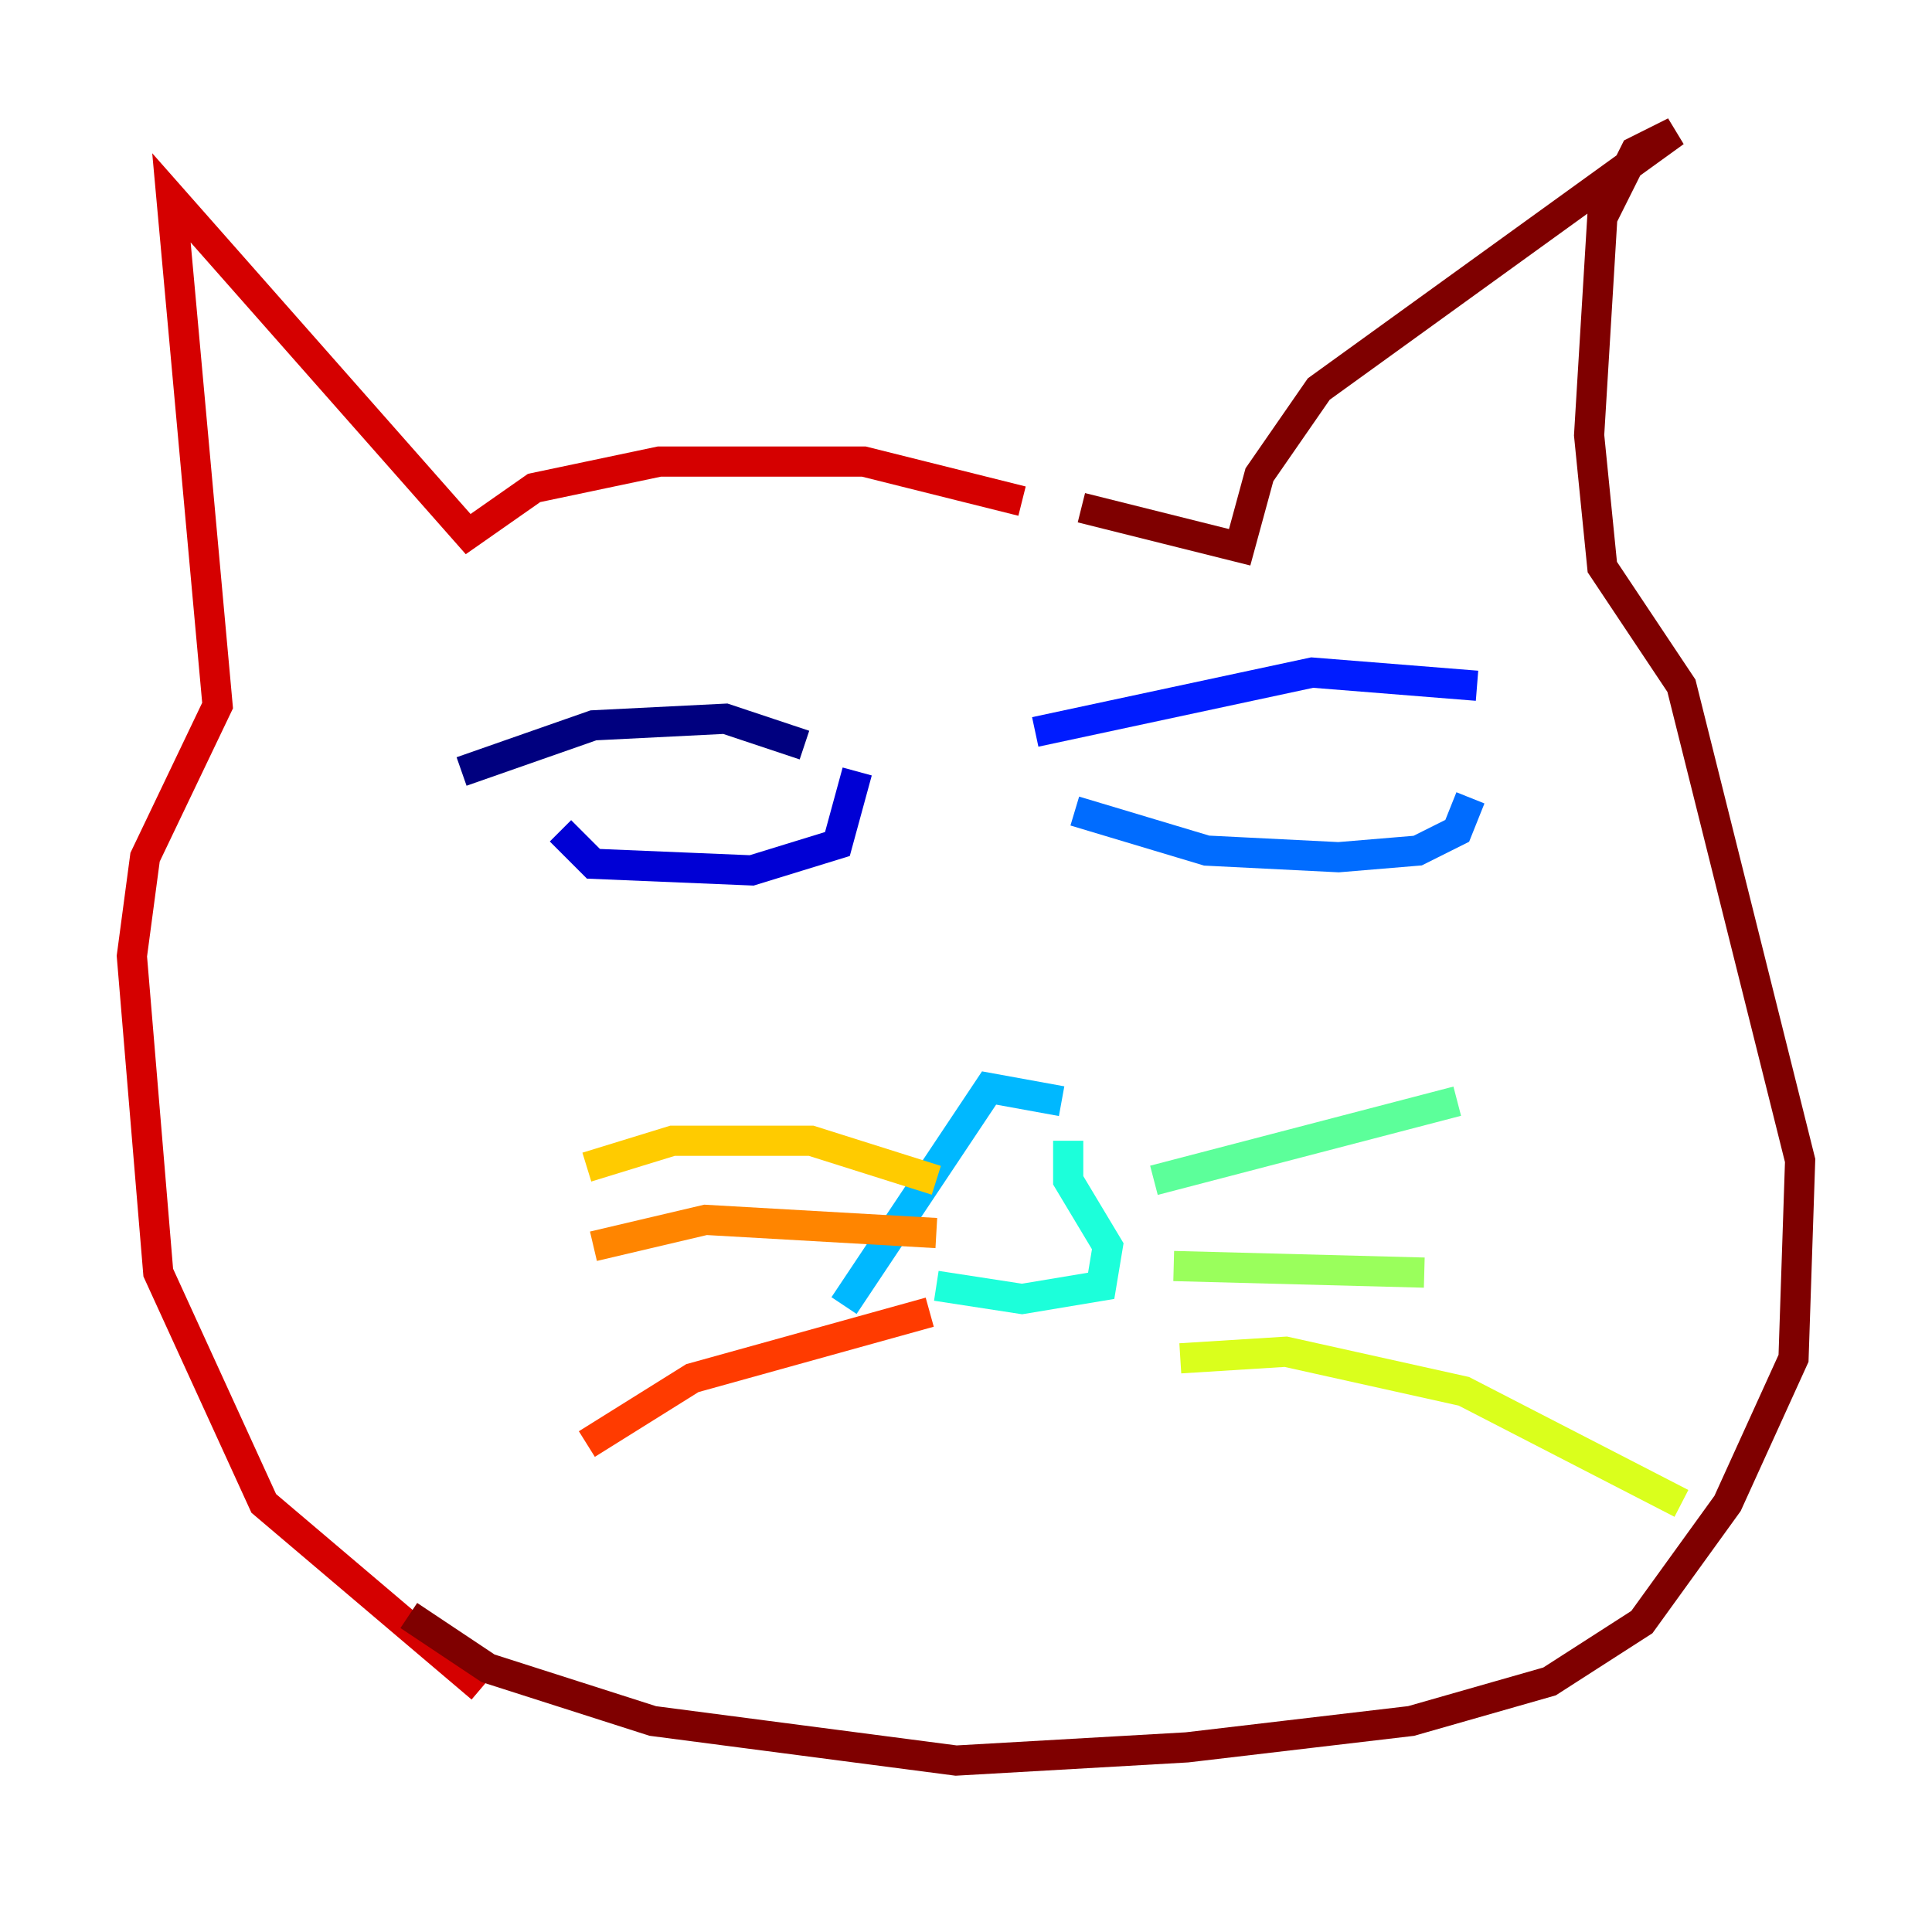 <?xml version="1.0" encoding="utf-8" ?>
<svg baseProfile="tiny" height="128" version="1.2" viewBox="0,0,128,128" width="128" xmlns="http://www.w3.org/2000/svg" xmlns:ev="http://www.w3.org/2001/xml-events" xmlns:xlink="http://www.w3.org/1999/xlink"><defs /><polyline fill="none" points="53.297,49.365 48.055,47.618 39.317,48.055 30.58,51.113" stroke="#00007f" stroke-width="2" /><polyline fill="none" points="37.133,55.044 39.317,57.229 49.802,57.666 55.481,55.918 56.792,51.113" stroke="#0000d5" stroke-width="2" /><polyline fill="none" points="68.587,48.492 86.935,44.56 97.857,45.433" stroke="#001cff" stroke-width="2" /><polyline fill="none" points="71.208,53.734 79.945,56.355 88.683,56.792 93.925,56.355 96.546,55.044 97.42,52.86" stroke="#006cff" stroke-width="2" /><polyline fill="none" points="70.335,72.956 65.529,72.082 55.918,86.498" stroke="#00b8ff" stroke-width="2" /><polyline fill="none" points="70.771,75.577 70.771,78.198 73.392,82.567 72.956,85.188 67.713,86.061 62.034,85.188" stroke="#1cffda" stroke-width="2" /><polyline fill="none" points="76.451,78.198 96.546,72.956" stroke="#5cff9a" stroke-width="2" /><polyline fill="none" points="77.761,83.877 94.362,84.314" stroke="#9aff5c" stroke-width="2" /><polyline fill="none" points="78.198,89.993 85.188,89.556 96.983,92.177 111.399,99.604" stroke="#daff1c" stroke-width="2" /><polyline fill="none" points="62.034,78.198 53.734,75.577 44.56,75.577 38.88,77.324" stroke="#ffcb00" stroke-width="2" /><polyline fill="none" points="62.034,81.693 46.744,80.819 39.317,82.567" stroke="#ff8500" stroke-width="2" /><polyline fill="none" points="61.597,86.935 45.87,91.304 38.88,95.672" stroke="#ff3b00" stroke-width="2" /><polyline fill="none" points="67.713,33.201 57.229,30.58 43.686,30.58 35.386,32.328 31.017,35.386 11.358,13.106 14.416,46.744 9.611,56.792 8.737,63.345 10.485,84.314 17.474,99.604 31.891,111.836" stroke="#d50000" stroke-width="2" /><polyline fill="none" points="71.645,33.638 82.13,36.259 83.44,31.454 87.372,25.775 110.963,8.737 108.341,10.048 106.157,14.416 105.283,28.833 106.157,37.57 111.399,45.433 119.263,76.887 118.826,89.993 114.457,99.604 108.778,107.468 102.662,111.399 93.488,114.02 78.635,115.768 63.345,116.642 43.249,114.02 32.328,110.526 27.085,107.031" stroke="#7f0000" stroke-width="2" /></svg>